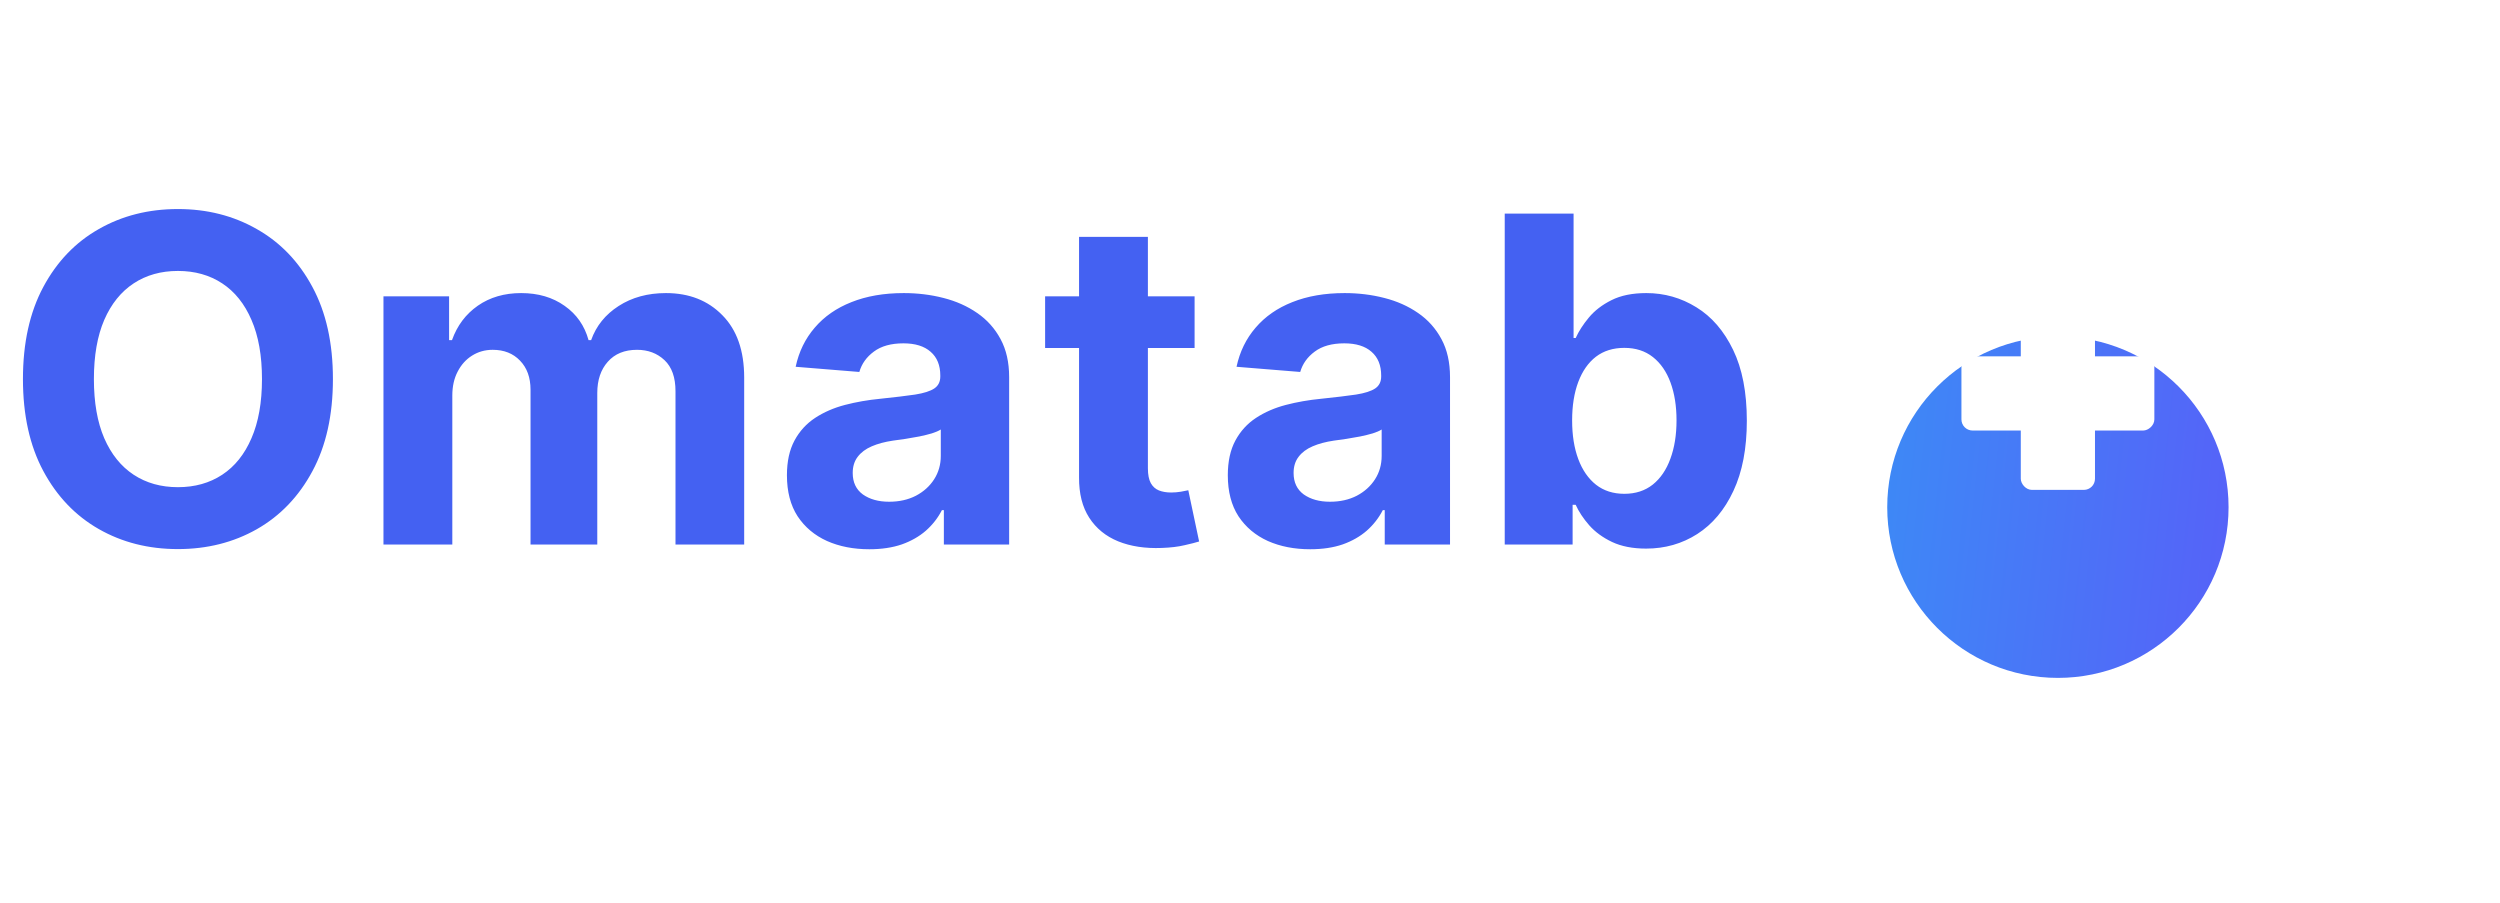 <svg width="202" height="73" viewBox="0 0 202 73" fill="none" xmlns="http://www.w3.org/2000/svg">
<g filter="url(#filter0_di_1_299)">
<circle cx="166.278" cy="31.79" r="13.79" fill="url(#paint0_linear_1_299)"/>
</g>
<rect x="163.28" y="23.995" width="5.995" height="15.588" rx="0.899" fill="white"/>
<rect x="174.072" y="28.792" width="5.995" height="15.588" rx="0.899" transform="rotate(90 174.072 28.792)" fill="white"/>
<path d="M26.9 30.628C26.9 33.545 26.347 36.026 25.242 38.072C24.145 40.117 22.647 41.68 20.75 42.76C18.86 43.83 16.736 44.366 14.377 44.366C12.001 44.366 9.868 43.826 7.979 42.746C6.09 41.667 4.597 40.104 3.5 38.059C2.403 36.013 1.854 33.536 1.854 30.628C1.854 27.712 2.403 25.231 3.5 23.185C4.597 21.139 6.09 19.581 7.979 18.51C9.868 17.431 12.001 16.891 14.377 16.891C16.736 16.891 18.86 17.431 20.75 18.51C22.647 19.581 24.145 21.139 25.242 23.185C26.347 25.231 26.9 27.712 26.9 30.628ZM21.168 30.628C21.168 28.739 20.884 27.146 20.319 25.849C19.762 24.552 18.974 23.568 17.955 22.898C16.937 22.227 15.744 21.892 14.377 21.892C13.01 21.892 11.818 22.227 10.799 22.898C9.781 23.568 8.988 24.552 8.423 25.849C7.865 27.146 7.587 28.739 7.587 30.628C7.587 32.517 7.865 34.111 8.423 35.408C8.988 36.705 9.781 37.688 10.799 38.359C11.818 39.029 13.01 39.364 14.377 39.364C15.744 39.364 16.937 39.029 17.955 38.359C18.974 37.688 19.762 36.705 20.319 35.408C20.884 34.111 21.168 32.517 21.168 30.628ZM30.984 44V23.942H36.286V27.481H36.521C36.939 26.306 37.635 25.379 38.61 24.7C39.585 24.021 40.752 23.681 42.11 23.681C43.485 23.681 44.656 24.025 45.622 24.713C46.589 25.392 47.233 26.315 47.555 27.481H47.764C48.173 26.332 48.913 25.414 49.984 24.726C51.063 24.029 52.339 23.681 53.81 23.681C55.682 23.681 57.201 24.278 58.367 25.47C59.542 26.654 60.13 28.334 60.13 30.511V44H54.58V31.608C54.58 30.493 54.284 29.658 53.692 29.101C53.1 28.543 52.36 28.265 51.472 28.265C50.463 28.265 49.675 28.587 49.109 29.231C48.543 29.867 48.26 30.707 48.26 31.751V44H42.867V31.49C42.867 30.506 42.584 29.723 42.018 29.14C41.461 28.556 40.725 28.265 39.811 28.265C39.193 28.265 38.636 28.422 38.14 28.735C37.653 29.04 37.265 29.471 36.978 30.028C36.691 30.576 36.547 31.22 36.547 31.96V44H30.984ZM70.244 44.379C68.964 44.379 67.824 44.157 66.823 43.713C65.821 43.26 65.029 42.594 64.446 41.715C63.871 40.827 63.584 39.721 63.584 38.398C63.584 37.284 63.789 36.348 64.198 35.59C64.607 34.833 65.164 34.224 65.869 33.762C66.574 33.301 67.375 32.953 68.272 32.718C69.177 32.483 70.126 32.317 71.119 32.221C72.285 32.1 73.225 31.986 73.939 31.882C74.653 31.769 75.171 31.603 75.493 31.386C75.815 31.168 75.976 30.846 75.976 30.419V30.341C75.976 29.514 75.715 28.874 75.193 28.422C74.679 27.969 73.948 27.742 72.999 27.742C71.998 27.742 71.201 27.964 70.609 28.408C70.017 28.844 69.626 29.392 69.434 30.054L64.289 29.636C64.55 28.417 65.064 27.364 65.83 26.476C66.596 25.579 67.584 24.891 68.794 24.413C70.013 23.925 71.423 23.681 73.025 23.681C74.139 23.681 75.206 23.812 76.224 24.073C77.252 24.334 78.161 24.739 78.954 25.288C79.754 25.836 80.386 26.541 80.847 27.403C81.308 28.256 81.539 29.279 81.539 30.472V44H76.264V41.219H76.107C75.785 41.845 75.354 42.398 74.814 42.877C74.274 43.347 73.626 43.717 72.868 43.987C72.111 44.248 71.236 44.379 70.244 44.379ZM71.837 40.54C72.655 40.54 73.378 40.379 74.004 40.056C74.631 39.726 75.123 39.282 75.48 38.724C75.837 38.167 76.016 37.536 76.016 36.831V34.703C75.841 34.816 75.602 34.92 75.297 35.016C75.001 35.103 74.666 35.186 74.292 35.264C73.918 35.334 73.543 35.399 73.169 35.46C72.794 35.512 72.455 35.56 72.15 35.603C71.497 35.699 70.927 35.852 70.44 36.061C69.952 36.27 69.573 36.552 69.303 36.909C69.034 37.258 68.899 37.693 68.899 38.215C68.899 38.973 69.173 39.551 69.721 39.952C70.279 40.344 70.984 40.54 71.837 40.54ZM96.523 23.942V28.121H84.445V23.942H96.523ZM87.187 19.137H92.75V37.837C92.75 38.35 92.828 38.751 92.985 39.038C93.141 39.316 93.359 39.512 93.638 39.626C93.925 39.739 94.256 39.795 94.63 39.795C94.891 39.795 95.152 39.773 95.414 39.73C95.675 39.678 95.875 39.639 96.014 39.612L96.889 43.752C96.611 43.839 96.219 43.939 95.714 44.052C95.209 44.174 94.595 44.248 93.873 44.274C92.532 44.327 91.357 44.148 90.347 43.739C89.346 43.33 88.567 42.694 88.01 41.832C87.452 40.971 87.178 39.882 87.187 38.568V19.137ZM105.867 44.379C104.587 44.379 103.447 44.157 102.445 43.713C101.444 43.26 100.652 42.594 100.069 41.715C99.494 40.827 99.207 39.721 99.207 38.398C99.207 37.284 99.412 36.348 99.821 35.59C100.23 34.833 100.787 34.224 101.492 33.762C102.197 33.301 102.998 32.953 103.895 32.718C104.8 32.483 105.749 32.317 106.742 32.221C107.908 32.1 108.848 31.986 109.562 31.882C110.276 31.769 110.794 31.603 111.116 31.386C111.438 31.168 111.599 30.846 111.599 30.419V30.341C111.599 29.514 111.338 28.874 110.816 28.422C110.302 27.969 109.571 27.742 108.622 27.742C107.621 27.742 106.824 27.964 106.232 28.408C105.64 28.844 105.249 29.392 105.057 30.054L99.912 29.636C100.173 28.417 100.687 27.364 101.453 26.476C102.219 25.579 103.207 24.891 104.417 24.413C105.636 23.925 107.046 23.681 108.648 23.681C109.762 23.681 110.829 23.812 111.847 24.073C112.875 24.334 113.784 24.739 114.577 25.288C115.378 25.836 116.009 26.541 116.47 27.403C116.931 28.256 117.162 29.279 117.162 30.472V44H111.887V41.219H111.73C111.408 41.845 110.977 42.398 110.437 42.877C109.897 43.347 109.249 43.717 108.491 43.987C107.734 44.248 106.859 44.379 105.867 44.379ZM107.46 40.54C108.278 40.54 109.001 40.379 109.628 40.056C110.254 39.726 110.746 39.282 111.103 38.724C111.46 38.167 111.638 37.536 111.638 36.831V34.703C111.464 34.816 111.225 34.92 110.92 35.016C110.624 35.103 110.289 35.186 109.915 35.264C109.54 35.334 109.166 35.399 108.792 35.46C108.417 35.512 108.078 35.56 107.773 35.603C107.12 35.699 106.55 35.852 106.063 36.061C105.575 36.27 105.196 36.552 104.927 36.909C104.657 37.258 104.522 37.693 104.522 38.215C104.522 38.973 104.796 39.551 105.344 39.952C105.902 40.344 106.607 40.54 107.46 40.54ZM121.582 44V17.257H127.145V27.311H127.315C127.559 26.772 127.911 26.223 128.373 25.666C128.843 25.1 129.452 24.63 130.201 24.256C130.958 23.873 131.898 23.681 133.021 23.681C134.484 23.681 135.833 24.064 137.069 24.83C138.306 25.588 139.294 26.733 140.034 28.265C140.774 29.788 141.144 31.699 141.144 33.997C141.144 36.235 140.782 38.124 140.06 39.665C139.346 41.197 138.371 42.359 137.135 43.151C135.907 43.935 134.532 44.327 133.008 44.327C131.929 44.327 131.01 44.148 130.253 43.791C129.504 43.434 128.891 42.986 128.412 42.446C127.933 41.898 127.567 41.345 127.315 40.788H127.067V44H121.582ZM127.028 33.971C127.028 35.164 127.193 36.204 127.524 37.092C127.855 37.98 128.333 38.672 128.96 39.168C129.587 39.656 130.349 39.9 131.245 39.9C132.151 39.9 132.917 39.652 133.544 39.155C134.171 38.651 134.645 37.954 134.967 37.066C135.298 36.169 135.463 35.138 135.463 33.971C135.463 32.813 135.302 31.795 134.98 30.916C134.658 30.036 134.184 29.349 133.557 28.852C132.93 28.356 132.16 28.108 131.245 28.108C130.34 28.108 129.574 28.348 128.947 28.826C128.329 29.305 127.855 29.984 127.524 30.863C127.193 31.743 127.028 32.779 127.028 33.971Z" fill="#4461F2"/>
<defs>
<filter id="filter0_di_1_299" x="130.655" y="0.763" width="71.246" height="71.246" filterUnits="userSpaceOnUse" color-interpolation-filters="sRGB">
<feFlood flood-opacity="0" result="BackgroundImageFix"/>
<feColorMatrix in="SourceAlpha" type="matrix" values="0 0 0 0 0 0 0 0 0 0 0 0 0 0 0 0 0 0 127 0" result="hardAlpha"/>
<feOffset dy="4.597"/>
<feGaussianBlur stdDeviation="10.917"/>
<feComposite in2="hardAlpha" operator="out"/>
<feColorMatrix type="matrix" values="0 0 0 0 0.086 0 0 0 0 0.471 0 0 0 0 0.949 0 0 0 0.2 0"/>
<feBlend mode="normal" in2="BackgroundImageFix" result="effect1_dropShadow_1_299"/>
<feBlend mode="normal" in="SourceGraphic" in2="effect1_dropShadow_1_299" result="shape"/>
<feColorMatrix in="SourceAlpha" type="matrix" values="0 0 0 0 0 0 0 0 0 0 0 0 0 0 0 0 0 0 127 0" result="hardAlpha"/>
<feOffset dy="4.597"/>
<feGaussianBlur stdDeviation="2.298"/>
<feComposite in2="hardAlpha" operator="arithmetic" k2="-1" k3="1"/>
<feColorMatrix type="matrix" values="0 0 0 0 0 0 0 0 0 0 0 0 0 0 0 0 0 0 0.12 0"/>
<feBlend mode="normal" in2="shape" result="effect2_innerShadow_1_299"/>
</filter>
<linearGradient id="paint0_linear_1_299" x1="150.342" y1="7.185" x2="213.023" y2="13.928" gradientUnits="userSpaceOnUse">
<stop stop-color="#3A8EF6"/>
<stop offset="1" stop-color="#6F3AFA"/>
</linearGradient>
</defs>
</svg>
